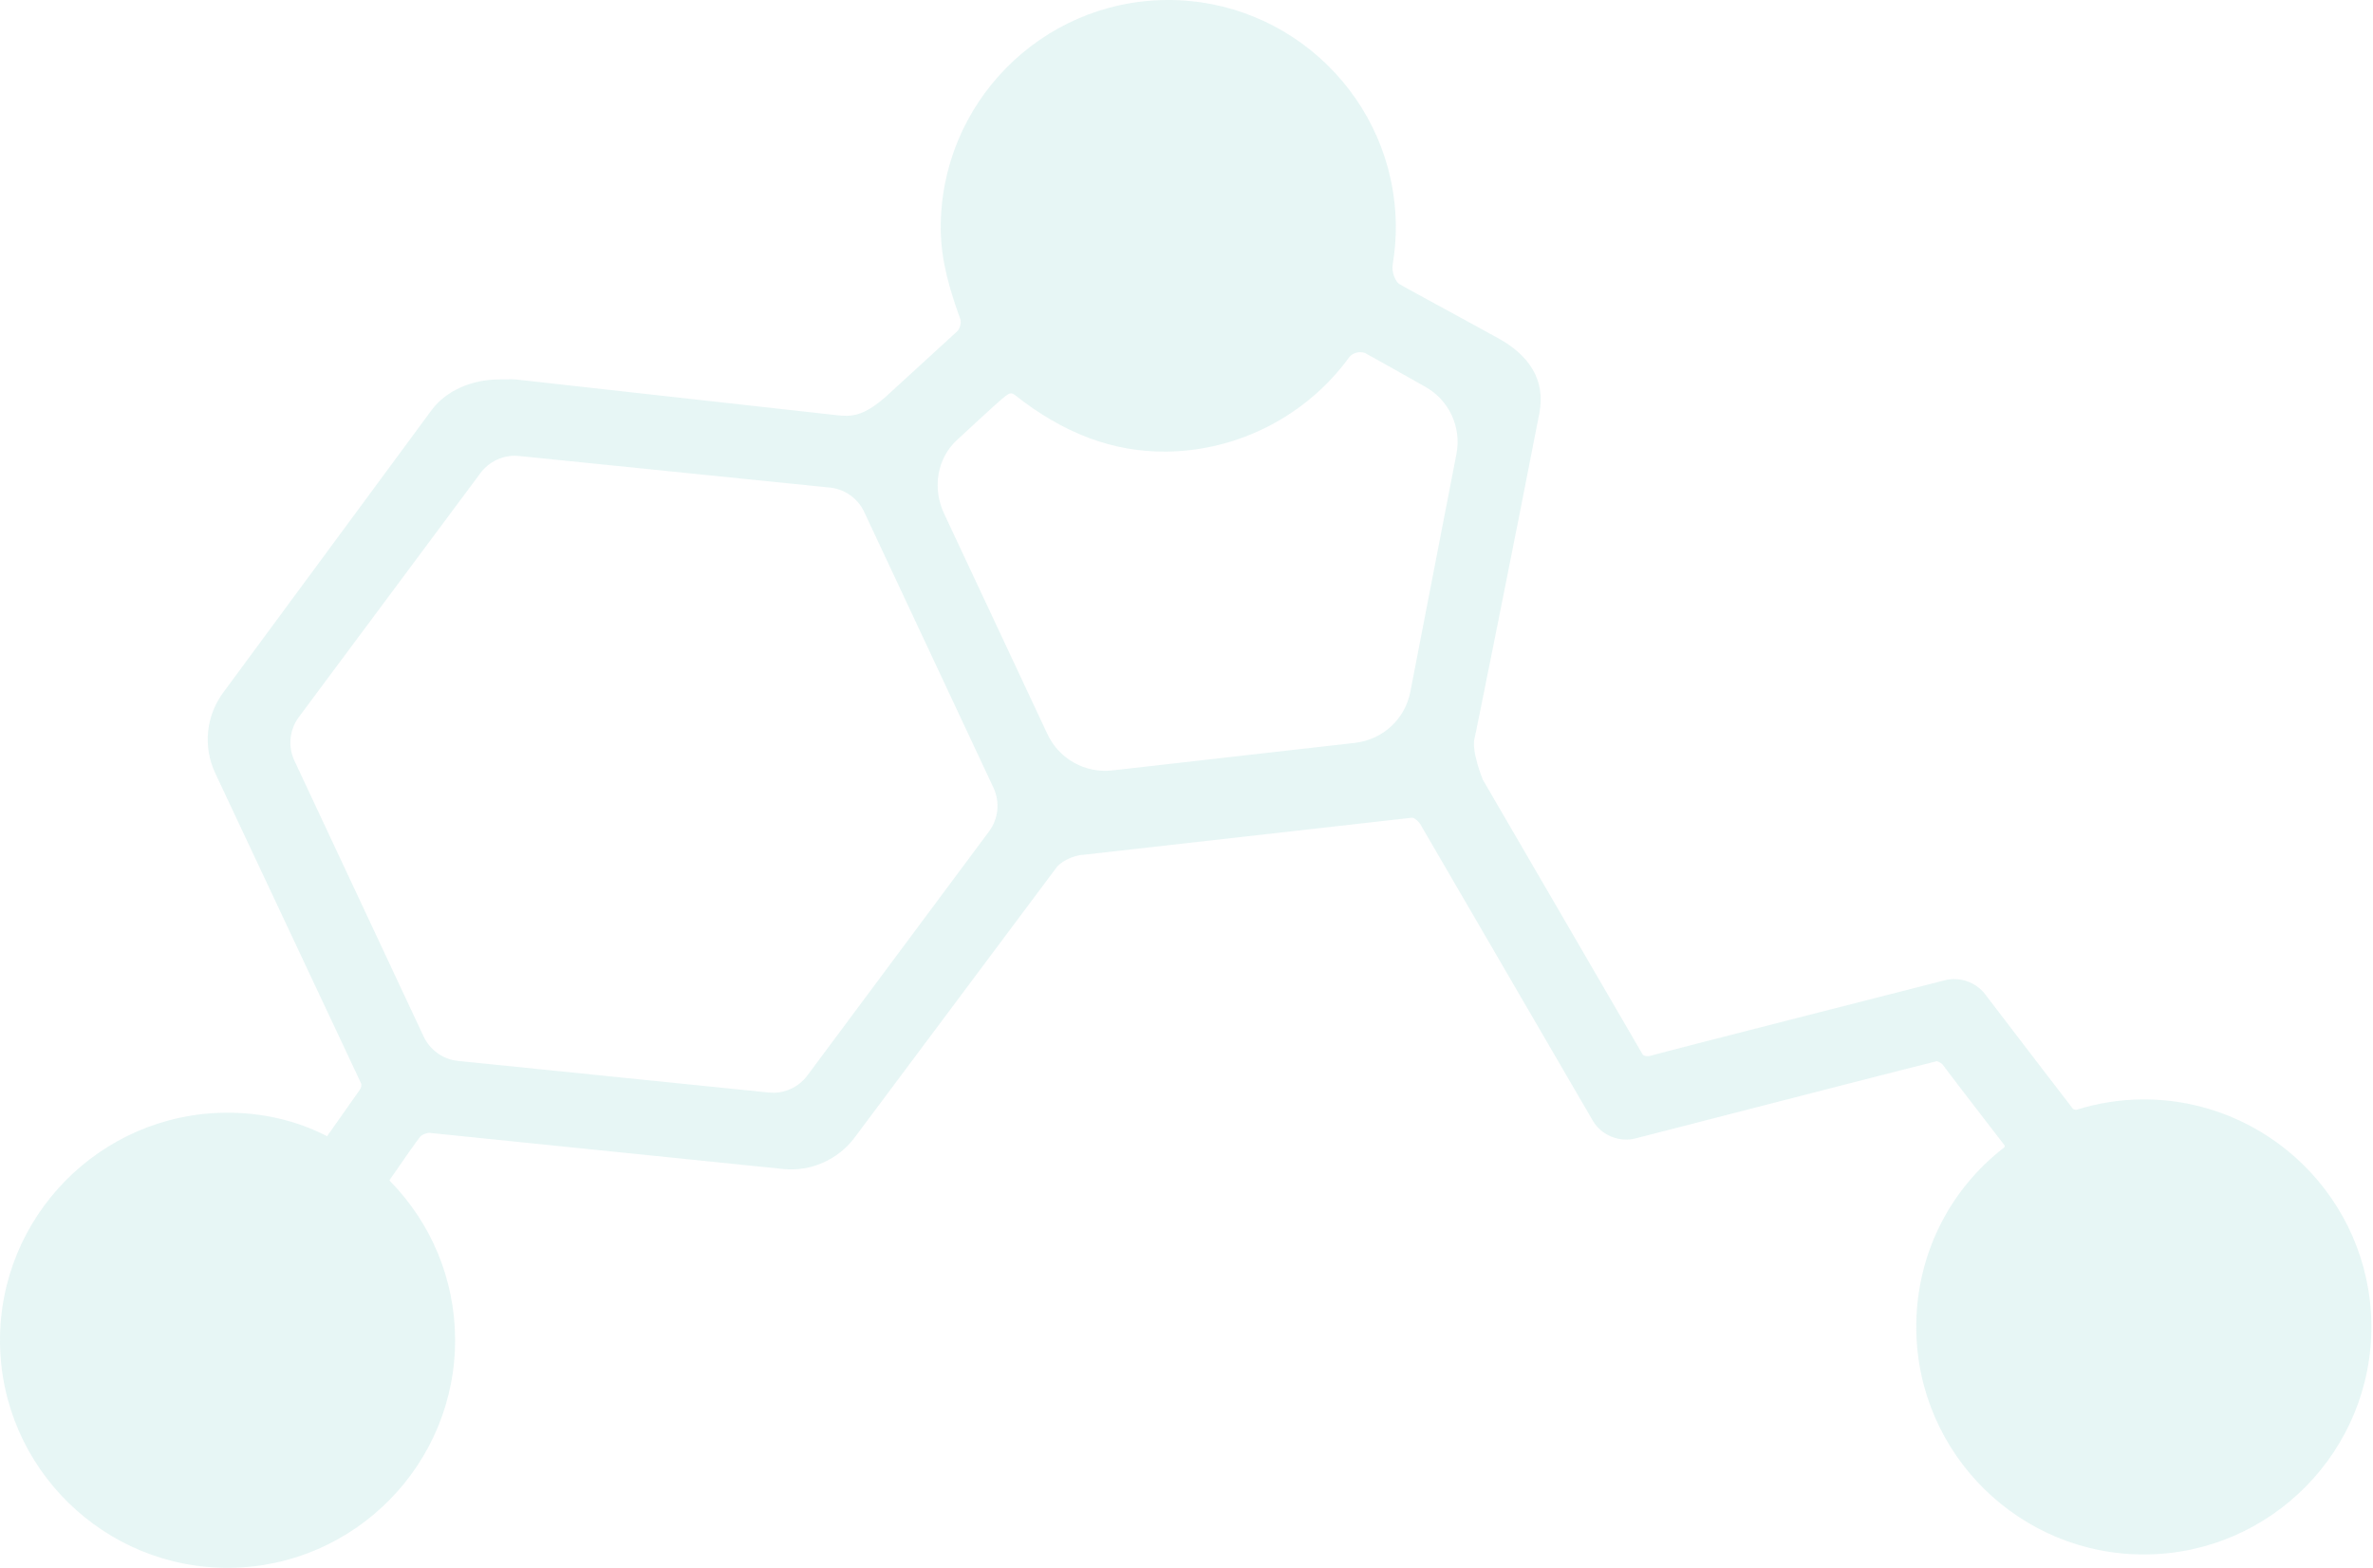 <svg width="1415" height="935" viewBox="0 0 1415 935" fill="none" xmlns="http://www.w3.org/2000/svg">
<path opacity="0.2" d="M1279.54 926.955C1204.73 927.632 1143.34 867.302 1142.66 792.491C1142.27 749.697 1161.54 710.107 1195.2 684.159C1195.28 684.042 1195.59 683.348 1195.3 682.996C1173.5 654.762 1161.04 638.482 1158.15 634.548C1155.91 632.867 1154.83 632.777 1154.89 632.813C1150.93 633.624 1035.57 663.331 975.099 678.897C965.403 681.339 954.758 676.886 949.764 668.271L846.758 491.219C846.117 490.259 843.796 487.628 841.814 487.634L646.061 509.723C639.099 510.062 631.577 514.541 629.598 517.81L509.573 678.391C499.772 691.515 483.448 698.836 467.022 697.097L255.832 675.525C254.852 675.53 251.851 676.325 250.554 677.84C249.08 679.561 240.318 692.002 232.26 703.738C232.343 703.974 232.481 704.188 232.567 704.308C257.271 729.519 271.049 762.788 271.372 797.992C272.02 872.805 211.707 934.247 136.902 934.92C62.103 935.58 0.674 875.257 0.007 800.434C-0.658 725.634 59.669 664.204 134.462 663.532C155.991 663.337 176.627 668.069 195.043 677.544L214.353 650.147C215.538 648.454 215.781 646.799 215.194 645.789L128.37 461.106C120.93 445.27 122.806 426.732 133.276 412.763L257.447 244.44C266.189 232.736 281.666 226.347 297.177 226.284C297.177 226.284 305.774 226.093 307.212 226.241L498.6 247.549C507.518 248.573 514.49 248.545 528.112 236.642C528.112 236.642 567.07 200.965 570.638 197.696C572.69 195.82 573.26 191.997 572.614 190.252C566.654 173.826 561.159 156.081 560.954 136.873C560.307 62.059 620.602 0.68 695.402 0.005C770.23 -0.661 831.653 59.653 832.317 134.488C832.406 142.101 831.736 150.013 830.443 157.713C829.677 162.641 832.31 167.923 834.169 169.213C836.742 170.952 869.543 188.525 893.922 202.009C911.672 211.989 921.734 226.411 917.908 246.408C903.755 319.366 878.72 443.761 879.393 439.641C876.964 447.289 884.157 464.911 884.188 464.946C888.003 471.543 977.795 625.753 979.438 628.707C979.888 629.539 982.043 630.292 984.728 629.436C989.856 627.822 1152.92 586.289 1159.86 584.513C1168.52 582.324 1178.2 585.697 1183.6 592.741C1201.11 615.625 1234.51 659.308 1235.74 660.789C1236.12 661.319 1236.97 661.89 1238.2 661.778C1250.97 657.788 1264.06 655.736 1277.13 655.613C1351.94 654.952 1413.36 715.263 1414.03 790.074C1414.68 864.864 1354.34 926.292 1279.54 926.955ZM605.145 235.527C603.856 234.534 602.958 234.598 602.905 234.539C601.448 234.555 599.723 236.026 598.455 237.113L597.287 238.047C595.628 239.326 580.04 253.661 570.612 262.395C558.843 273.292 555.756 290.905 562.961 306.291L624.609 437.851C631.465 452.442 646.994 461.311 663.371 459.402L807.973 442.981C824.538 441.083 837.795 428.87 840.954 412.598L868.476 270.637C871.569 254.65 864.046 238.529 849.736 230.558C836.401 223.036 815.71 211.405 813.935 210.495C810.575 209.287 806.811 210.405 804.738 212.724C779.419 247.768 738.489 268.918 695.298 269.307C663.733 269.581 634.244 258.544 605.145 235.527ZM592.393 469.741L515.302 305.261C511.535 297.2 503.734 291.639 494.917 290.762L309.423 271.905C308.643 271.811 307.87 271.792 306.652 271.761C298.806 271.853 291.31 275.668 286.603 281.966L178.193 427.61C172.593 435.138 171.57 445.122 175.576 453.671L252.636 618.137C256.417 626.161 264.218 631.745 273.024 632.637L458.548 651.507C459.486 651.582 460.428 651.64 461.312 651.635C469.155 651.582 476.659 647.742 481.368 641.419L589.769 495.778C595.369 488.234 596.369 478.242 592.393 469.741Z" fill="#68C4BF" fill-opacity="0.8"/>
</svg>
